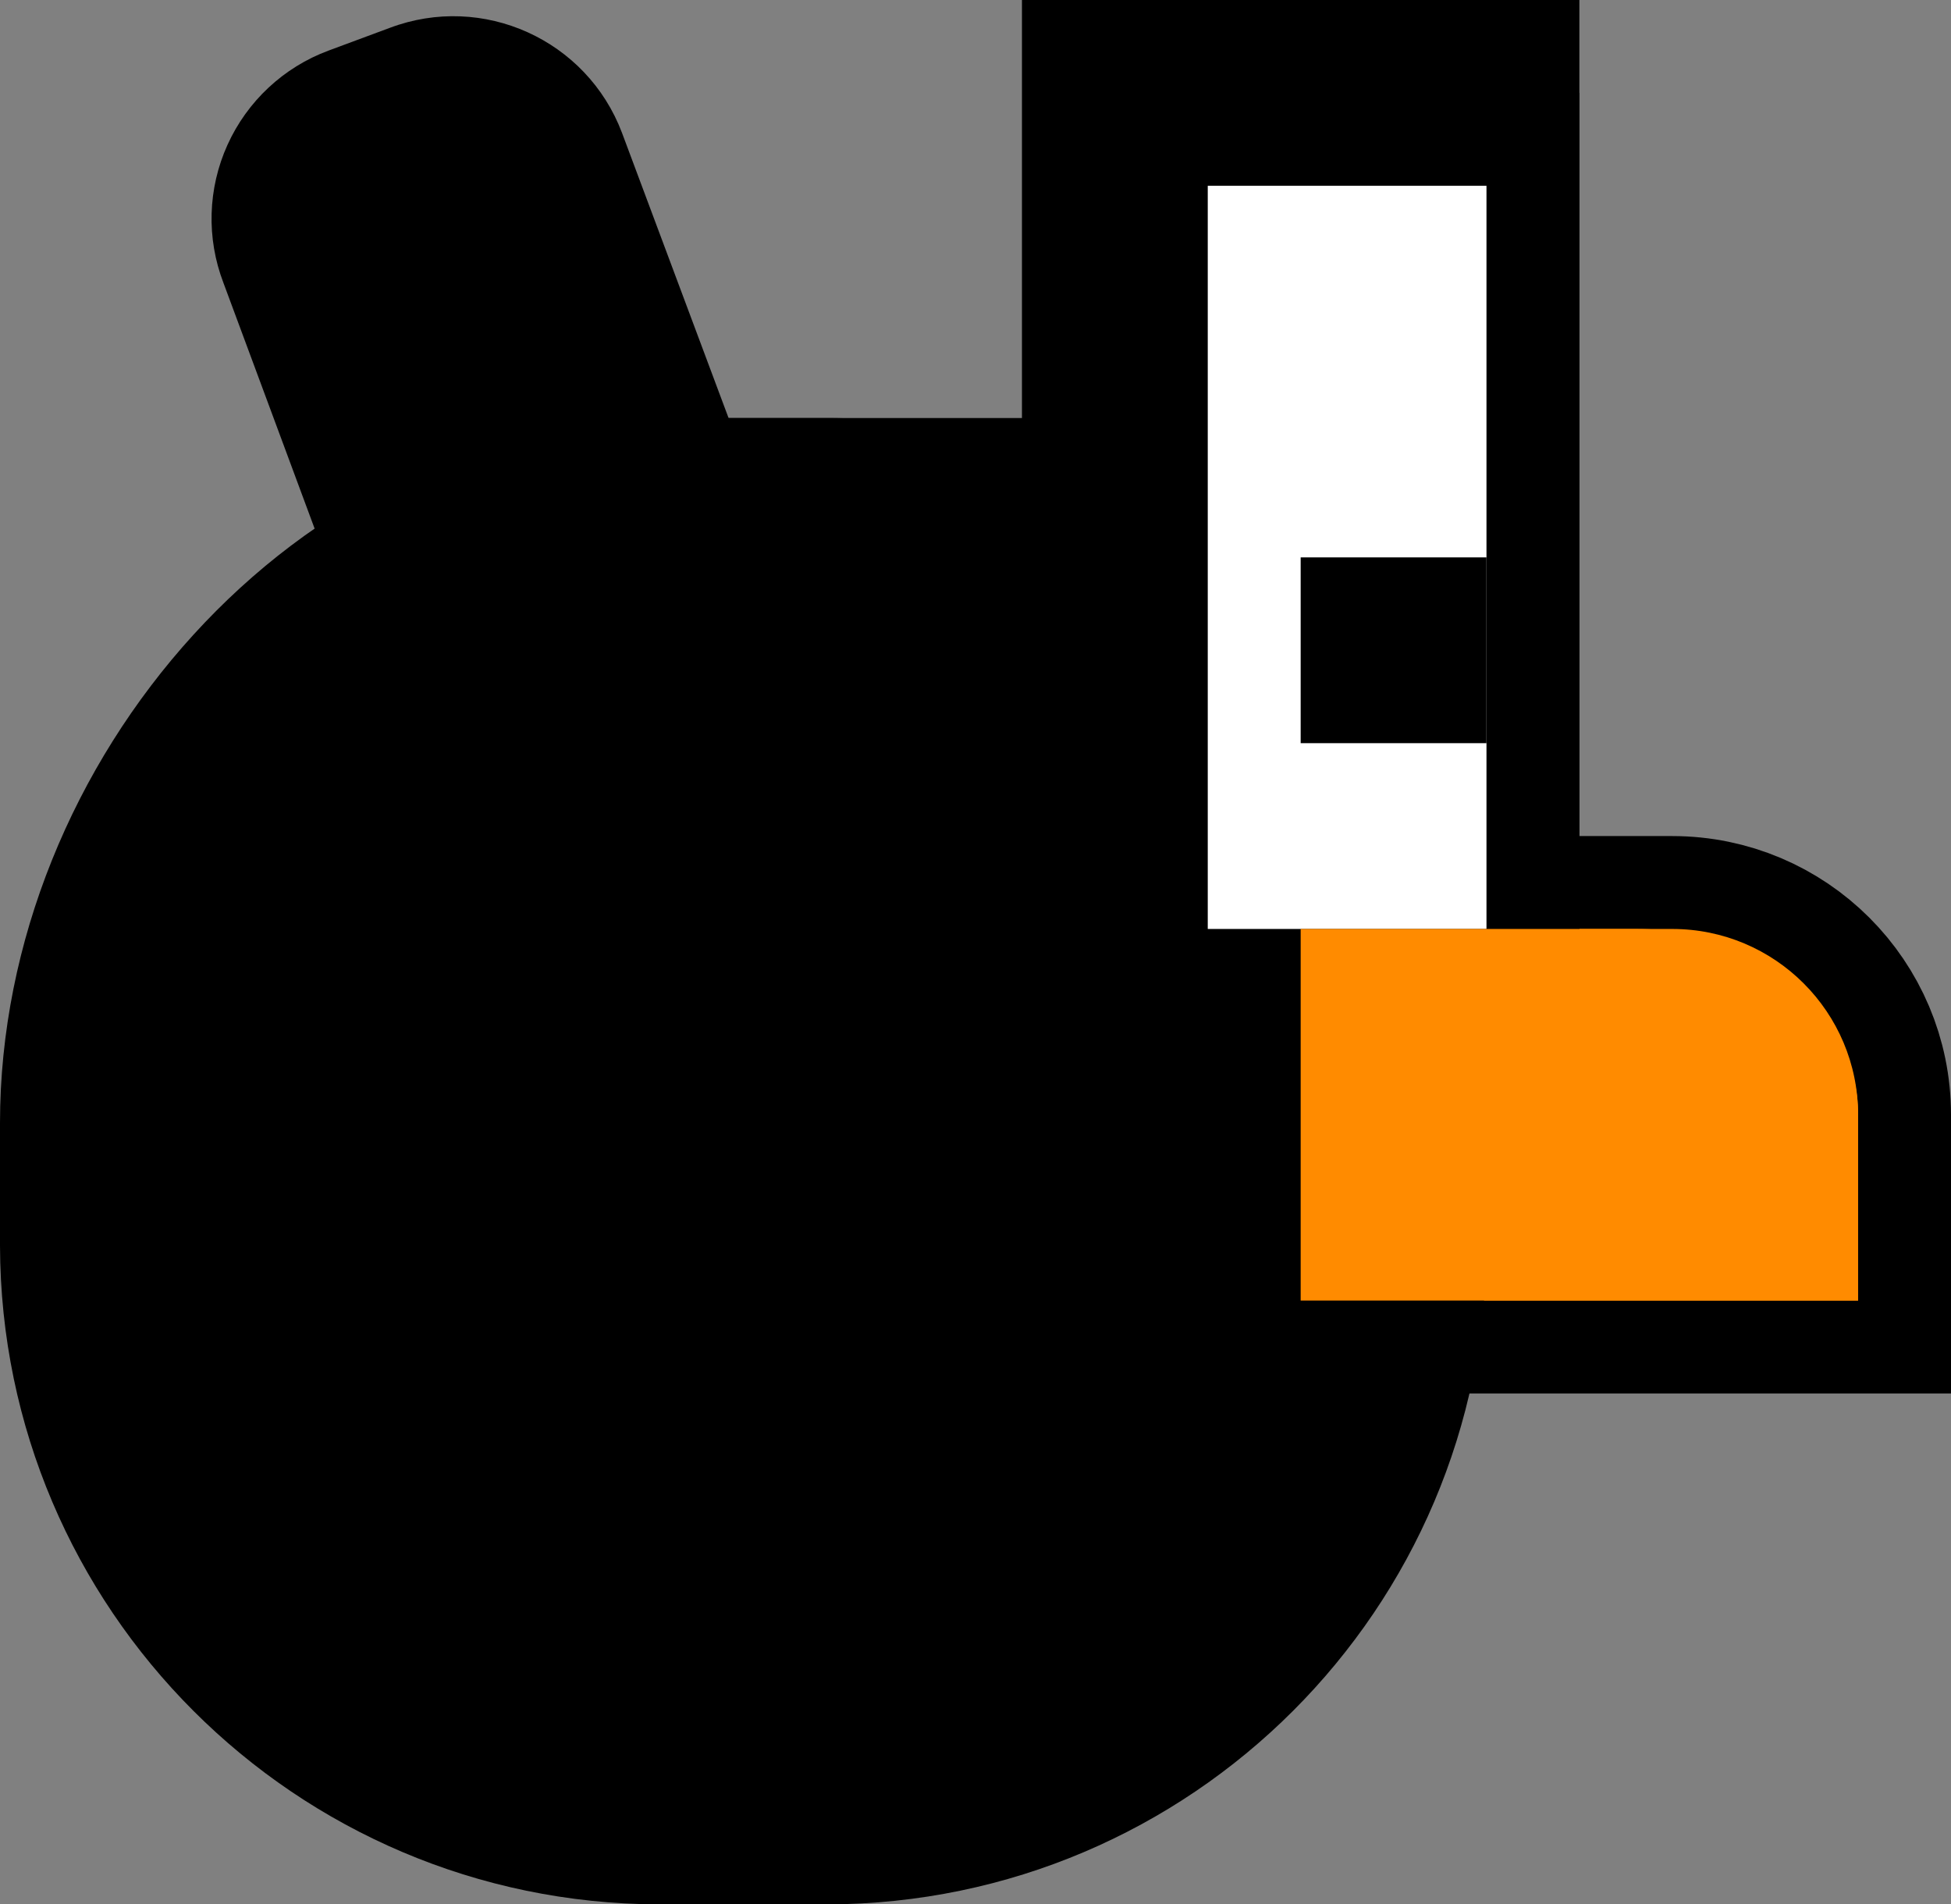 <svg version="1.1" xmlns="http://www.w3.org/2000/svg" xmlns:xlink="http://www.w3.org/1999/xlink" width="42" height="41" viewBox="0,0,42,41"><rect x="0" y="0" width="42" height="41" fill="#808080" stroke="none"/><g transform="translate(-222,-160)"><g data-paper-data="{&quot;isPaintingLayer&quot;:true}" fill-rule="nonzero" stroke-linecap="butt" stroke-linejoin="miter" stroke-miterlimit="10" stroke-dasharray="" stroke-dashoffset="0" style="mix-blend-mode: normal"><g><path d="M252,180h6c2.209,0 4,1.791 4,4v4h-10z" fill="none" stroke="#000000" stroke-width="4"/><path d="M252,180h6c2.209,0 4,1.791 4,4v4h-10z" fill="#ff8b00" stroke="none" stroke-width="1"/></g><path d="M244,182v-22h12v22z" fill="#000000" stroke="none" stroke-width="1"/><path d="M239.82,201h-3.64c-7.822,-0.022 -14.158,-6.358 -14.18,-14.18v-2.64c0,-7.8 6.38,-15.18 14.18,-15.18h3.64c7.8,0 14.18,7.38 14.18,15.18v2.64c-0.022,7.822 -6.358,14.158 -14.18,14.18z" fill="#000000" stroke="none" stroke-width="1"/><path d="M238.09,181.24l-1.32,0.49c-0.964,0.363 -2.033,0.327 -2.971,-0.098c-0.938,-0.426 -1.668,-1.207 -2.029,-2.172l-3.88,-10.46l-1.08,-2.91c-0.369,-0.962 -0.338,-2.032 0.087,-2.971c0.425,-0.939 1.207,-1.67 2.173,-2.029l1.32,-0.49c2.005,-0.757 4.243,0.255 5,2.26l5,13.38c0.364,0.968 0.326,2.041 -0.106,2.98c-0.432,0.939 -1.222,1.667 -2.194,2.02z" fill="#000000" stroke="none" stroke-width="1"/><path d="M235,173v-4h13v4z" fill="#000000" stroke="none" stroke-width="1"/><g><path d="M248,180v-16h6v16z" fill="none" stroke="#000000" stroke-width="4"/><path d="M248,180v-16h6v16z" fill="#ffffff" stroke="none" stroke-width="1"/></g><path d="M250,176v-4h4v4z" fill="#000000" stroke="none" stroke-width="1"/><path d="M250,180h7.23c2.63,0 4.77,1.78 4.77,4v4h-12z" fill="#ff8b00" stroke="none" stroke-width="1"/></g></g></svg>